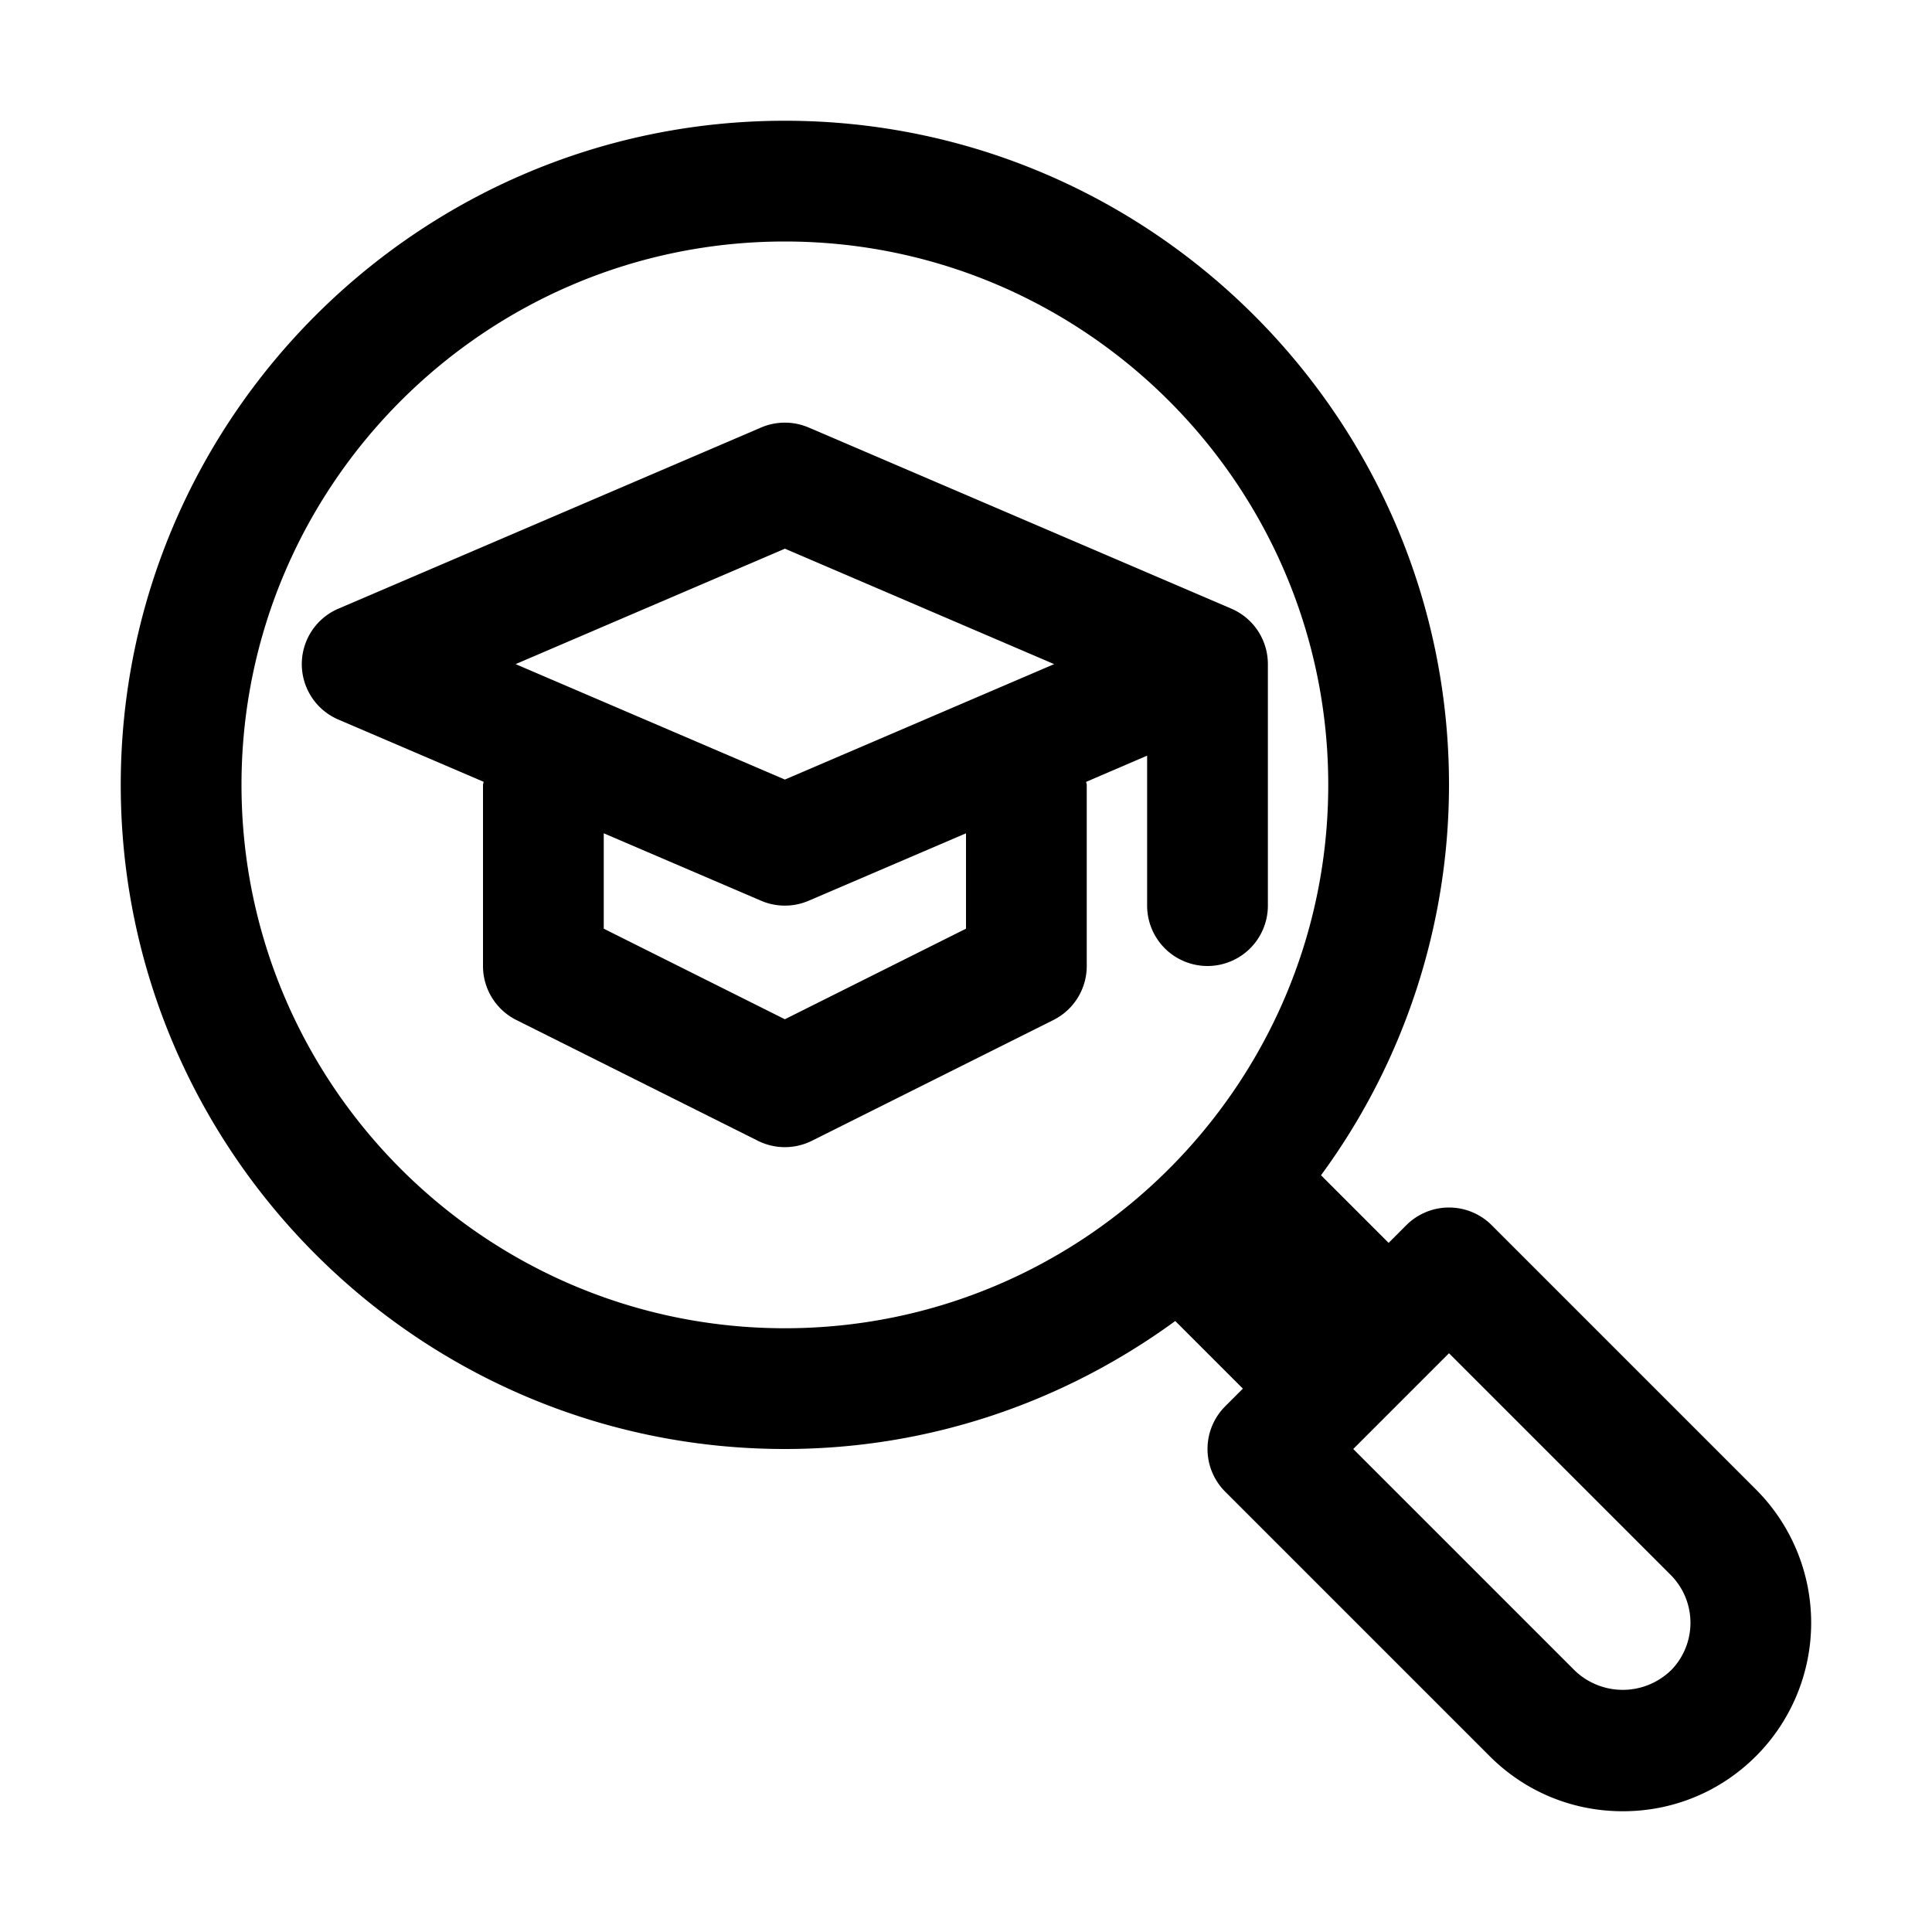 <svg xmlns="http://www.w3.org/2000/svg" version="1.1" xmlns:xlink="http://www.w3.org/1999/xlink" width="512" height="512" x="0" y="0" viewBox="0 0 32 32" style="enable-background:new 0 0 512 512" xml:space="preserve"><g><path d="m29.086 24.672-4.379-4.379a1 1 0 0 0-1.414 0l-.293.293-1.12-1.12A10.927 10.927 0 0 0 24 13c0-6.065-4.935-11-11-11S2 6.935 2 13s4.935 11 11 11c2.418 0 4.648-.793 6.466-2.12l1.12 1.12-.293.293a1 1 0 0 0 0 1.414l4.379 4.379c.589.59 1.373.914 2.207.914.833 0 1.617-.324 2.207-.914a3.125 3.125 0 0 0 0-4.414zM4 13c0-4.963 4.037-9 9-9s9 4.037 9 9-4.037 9-9 9-9-4.037-9-9zm23.672 14.67a1.147 1.147 0 0 1-1.586.002L22.414 24 24 22.414l3.672 3.672a1.123 1.123 0 0 1 0 1.585z" fill="#000000" opacity="1" data-original="#000000"></path><path d="M21 15v-4c0-.4-.238-.762-.606-.919l-7-3a1.002 1.002 0 0 0-.788 0l-7 3a.999.999 0 0 0 0 1.838l2.404 1.03c0 .018-.01.033-.01.051v3a1 1 0 0 0 .553.895l4 2a1 1 0 0 0 .894 0l4-2A1 1 0 0 0 18 16v-3c0-.018-.01-.033-.01-.05l1.01-.434V15a1 1 0 1 0 2 0zm-8-5.912L17.46 11 13 12.912 8.54 11zm3 6.294-3 1.5-3-1.5v-1.58l2.606 1.117a1 1 0 0 0 .788 0L16 13.802z" fill="#000000" opacity="1" data-original="#000000"></path></g></svg>